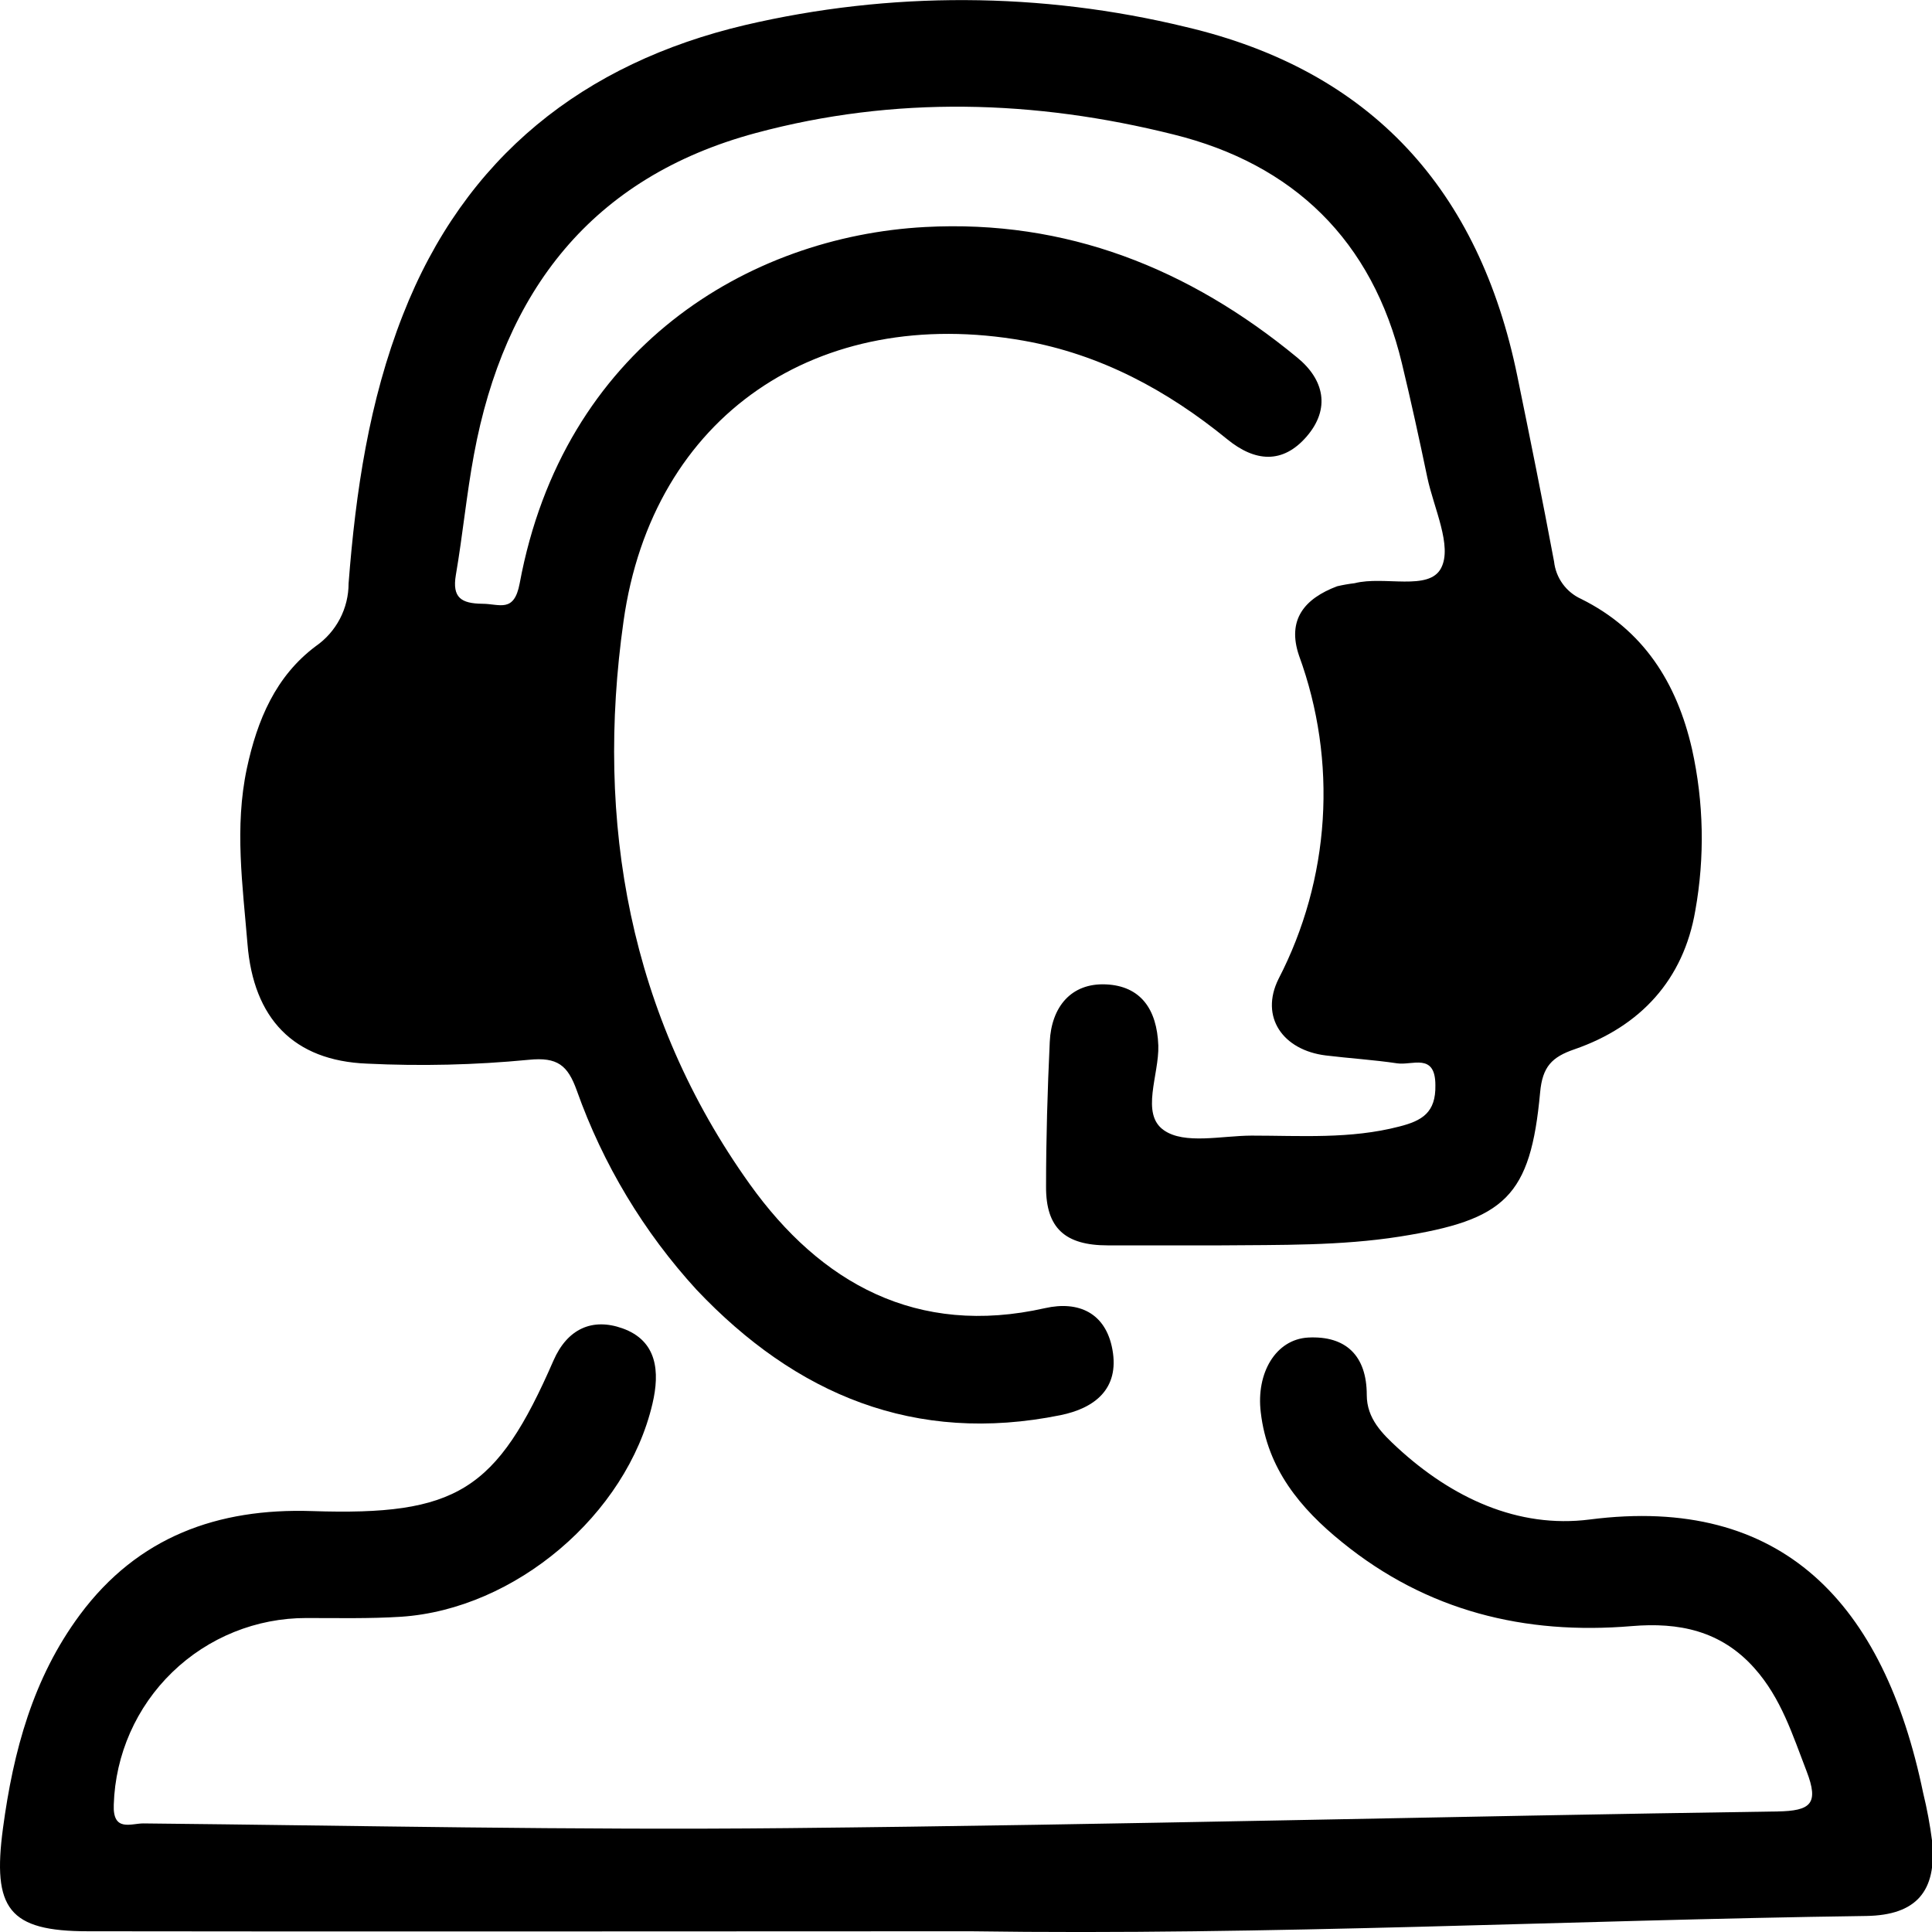 <svg width="124" height="124" viewBox="0 0 124 124" fill="none" xmlns="http://www.w3.org/2000/svg">
<g clip-path="url(#clip0_1178_686)">
<path d="M78.316 79.931H71.101C68.358 79.931 67.127 78.821 67.138 76.165C67.138 73.067 67.231 69.969 67.376 66.865C67.481 64.621 68.753 63.081 70.978 63.18C73.204 63.279 74.255 64.766 74.343 67.097C74.406 68.969 73.18 71.491 74.703 72.543C76.022 73.468 78.409 72.892 80.327 72.886C83.493 72.886 86.665 73.119 89.802 72.305C91.278 71.933 92.161 71.404 92.126 69.649C92.126 67.545 90.633 68.393 89.68 68.248C88.164 68.021 86.624 67.928 85.097 67.742C82.343 67.405 80.844 65.278 82.058 62.831C83.702 59.653 84.668 56.168 84.895 52.597C85.122 49.026 84.605 45.447 83.377 42.087C82.581 39.762 83.743 38.413 85.817 37.629C86.189 37.542 86.565 37.476 86.944 37.431C88.844 36.943 91.714 37.96 92.493 36.461C93.23 35.054 92.022 32.607 91.609 30.648C91.098 28.201 90.564 25.754 89.977 23.319C88.083 15.42 83.005 10.532 75.319 8.631C66.424 6.405 57.424 6.138 48.506 8.538C37.978 11.374 32.36 18.692 30.42 29.172C29.943 31.735 29.699 34.333 29.258 36.902C29.008 38.373 29.618 38.733 30.954 38.751C32.058 38.751 32.994 39.367 33.354 37.443C36.16 22.331 48.018 15.182 59.37 14.571C68.44 14.083 76.318 17.228 83.249 22.941C84.992 24.359 85.404 26.231 83.865 28.015C82.325 29.8 80.542 29.643 78.77 28.195C74.918 25.051 70.636 22.743 65.697 21.866C52.544 19.541 41.877 26.62 40.018 39.884C38.194 52.758 40.401 65.197 48.117 75.996C52.666 82.36 58.853 85.813 67.074 83.959C69.224 83.476 70.967 84.261 71.397 86.615C71.862 89.161 70.235 90.387 68.062 90.829C58.731 92.718 51.086 89.521 44.706 82.779C41.315 79.074 38.702 74.725 37.02 69.992C36.439 68.376 35.788 67.83 33.929 68.021C30.481 68.353 27.013 68.434 23.553 68.266C18.829 68.079 16.267 65.359 15.884 60.582C15.576 56.827 15.041 53.101 15.843 49.323C16.511 46.202 17.696 43.395 20.27 41.471C20.92 41.019 21.45 40.417 21.817 39.715C22.183 39.014 22.374 38.234 22.373 37.443C22.826 31.572 23.686 25.737 25.859 20.209C29.827 10.055 37.479 4.051 47.815 1.61C57.127 -0.569 66.821 -0.527 76.115 1.732C88.031 4.533 94.938 12.194 97.384 24.133C98.198 28.097 98.999 32.066 99.743 36.042C99.8 36.559 99.99 37.053 100.296 37.474C100.601 37.895 101.012 38.229 101.486 38.443C105.472 40.425 107.621 43.807 108.597 48.079C109.354 51.488 109.425 55.013 108.807 58.449C108.051 62.883 105.286 65.882 101.05 67.347C99.61 67.841 98.999 68.457 98.849 70.108C98.233 76.815 96.6 78.298 89.837 79.367C86.026 79.966 82.162 79.896 78.316 79.931Z" fill="black"/>
<path d="M62.275 123.953C43.398 123.953 24.511 123.982 5.646 123.953C0.551 123.953 -0.501 122.5 0.191 117.339C0.853 112.404 2.114 107.702 5.129 103.639C8.847 98.629 13.983 96.786 20.02 96.984C29.315 97.292 31.872 95.699 35.52 87.33C36.415 85.278 38.019 84.569 39.947 85.255C42.19 86.051 42.359 88.045 41.876 90.096C40.209 97.216 33.069 103.284 25.736 103.767C23.721 103.895 21.67 103.848 19.671 103.848C16.457 103.842 13.368 105.089 11.059 107.325C8.749 109.56 7.402 112.608 7.302 115.822C7.226 117.606 8.423 117.025 9.207 117.031C22.983 117.17 36.752 117.472 50.521 117.333C71.704 117.124 92.881 116.571 114.064 116.263C116.231 116.229 116.754 115.769 115.952 113.683C115.052 111.358 114.325 108.992 112.594 107.057C110.439 104.645 107.737 104.116 104.739 104.366C97.854 104.947 91.58 103.401 86.147 98.989C83.452 96.815 81.337 94.258 80.919 90.648C80.611 88.126 81.877 85.964 83.957 85.847C86.38 85.72 87.722 87.01 87.722 89.532C87.722 91.049 88.716 92.014 89.697 92.921C93.183 96.129 97.424 98.117 102.032 97.525C114.401 95.932 120.914 102.918 123.429 115.06C123.681 116.091 123.875 117.135 124.01 118.187C124.318 121.396 122.982 122.918 119.792 122.971C100.585 123.238 81.442 124.232 62.275 123.953Z" fill="black"/>
</g>
<defs>
<clipPath id="clip0_1178_686">
<rect width="124" height="124" fill="white"/>
</clipPath>
</defs>
</svg>
